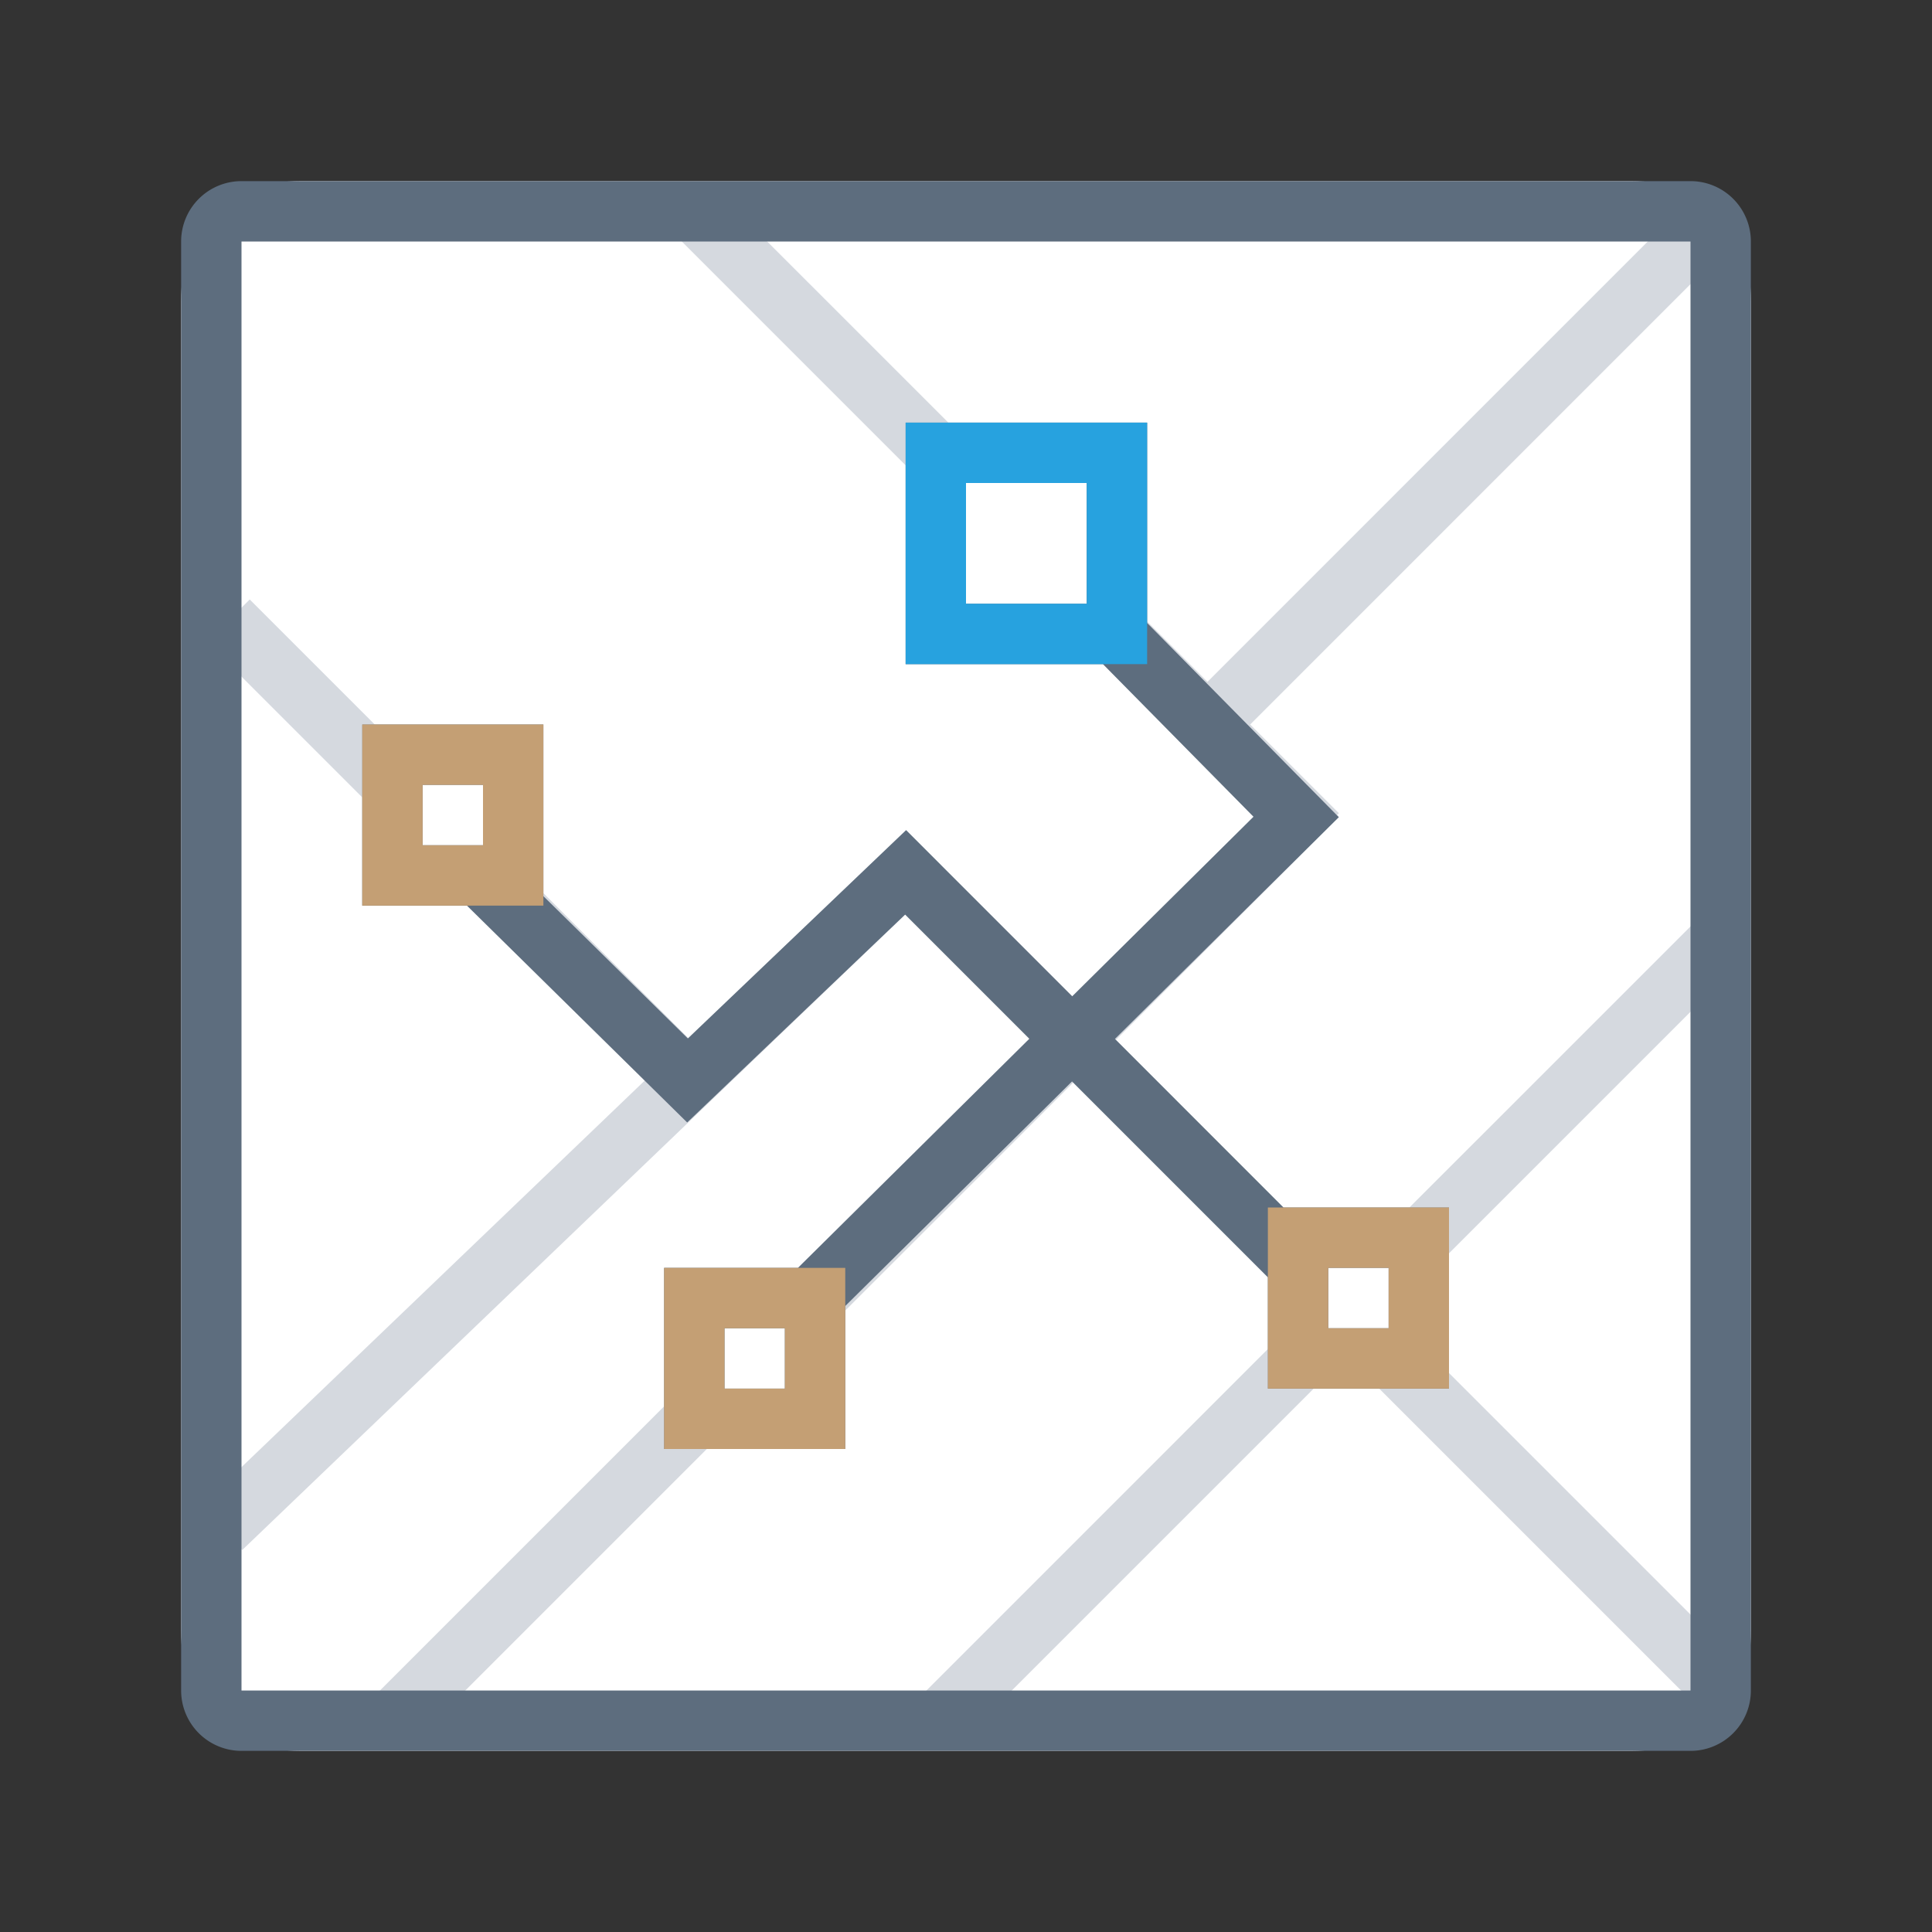 <svg xmlns="http://www.w3.org/2000/svg" viewBox="0 0 1024 1024" version="1.1"><rect x="0" y="0" width="1024" height="1024" fill="#333333" stroke="none"/><path d="M96 96m64 0l704 0q64 0 64 64l0 704q0 64-64 64l-704 0q-64 0-64-64l0-704q0-64 64-64Z" fill="#FFFFFF" p-id="49088"></path><path d="M680.256 640H672v36.992l-103.168-103.2L448 694.624V672h-22.624l120.832-120.832-66.432-66.432L128.384 821.536l-22.144-23.072 235.68-225.92L249.376 480H288v-6.624L365.024 550.4l115.2-110.432 88.608 88.576 96.544-96.544-80-80H608v-22.624l32 32L897.664 103.68l22.624 22.624L662.624 384l47.008 47.008-0.992 0.992 0.96 0.992-118.144 118.176L680.256 640z m66.752 0l150.656-150.624 22.624 22.624L768 664.288V640h-20.992zM768 727.744l150.72 150.72-22.624 22.624L731.008 736H768v-8.256zM696.288 736l-188.672 188.672-22.624-22.624L672 715.008V736h24.288zM374.624 768l-156.672 156.672-22.624-22.624L352 745.376V768h22.624zM192 422.624L109.76 340.384l22.592-22.656L198.624 384H192v38.624z m288-176L359.712 126.336l22.624-22.624L502.656 224H480v22.624z" fill="#D5D9DF" p-id="49089"></path><path d="M247.488 480H192V384h96v90.976L364.576 550.4l115.68-110.4 88.032 88.064 96.096-95.168L584.576 352H480V224h128v106.176l101.6 102.944-118.656 117.536L680.256 640H768v96h-96v-59.008l-103.808-103.808L448 692.224V768H352v-96h70.912l122.656-121.44-65.824-65.824-115.52 110.208L247.488 480zM512 256v64h64V256h-64zM384 704v32h32v-32H384z m-160-288v32h32v-32H224z m480 256v32h32v-32h-32zM128 96h768a32 32 0 0 1 32 32v768a32 32 0 0 1-32 32H128a32 32 0 0 1-32-32V128a32 32 0 0 1 32-32z m0 32v768h768V128H128z" fill="#5D6D7E" p-id="49090"></path><path d="M480 224h128v128h-128V224z m32 32v64h64V256h-64z" fill="#27A2DF" p-id="49091"></path><path d="M192 384h96v96H192V384z m32 32v32h32v-32H224z m128 256h96v96H352v-96z m32 32v32h32v-32H384z m288-64h96v96h-96v-96z m32 32v32h32v-32h-32z" fill="#C49F74" p-id="49092"></path></svg>